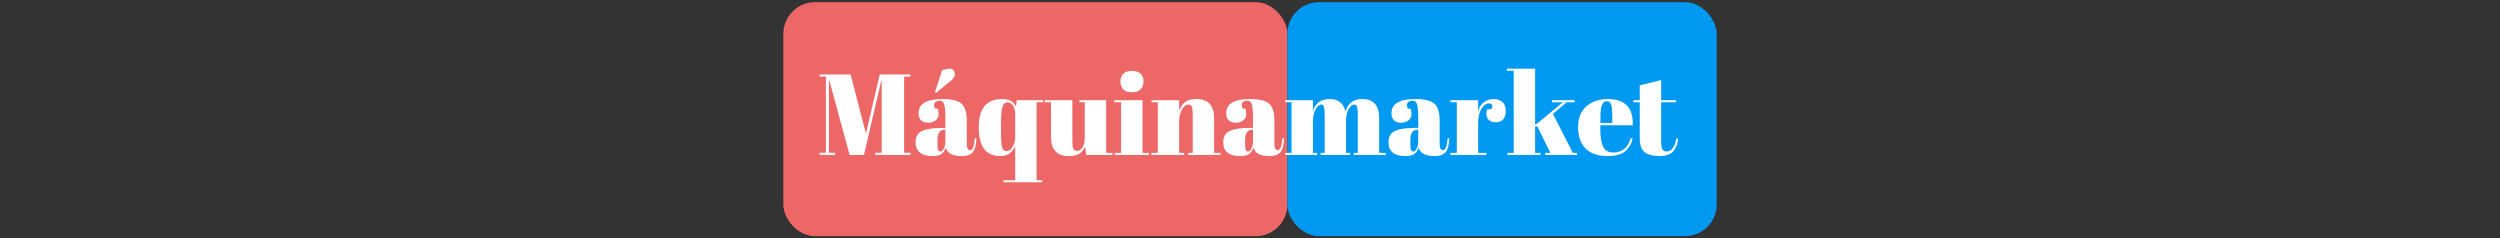 <svg xmlns="http://www.w3.org/2000/svg" version="1.1" xmlns:xlink="http://www.w3.org/1999/xlink" width="1500" height="143" viewBox="0 0 1500 143"><rect x="0" y="0" width="1500" height="143" fill="#333333" stroke="none"/><svg xml:space="preserve" width="1500" height="143" data-version="2" data-id="lg_laUqzpAB3XZGywhdqM" viewBox="0 0 571 143" x="0" y="0"><rect width="100%" height="100%" fill="transparent"></rect><rect width="302.431" height="140.394" x="-151.216" y="-70.197" fill="#ed6767" paint-order="stroke" rx="19" ry="19" transform="translate(156.716 71.5)"></rect><rect width="257.569" height="140.394" x="-128.784" y="-70.197" fill="#0099f2" paint-order="stroke" rx="19" ry="19" transform="translate(436.716 71.5)"></rect><path fill="#fff" d="m55.06 80.19 8.28-35.53h18.42v1.31h-3.8v45.68h3.8v1.31H60.71v-1.31h3.8V48.52h-.28L53.88 92.96h-8.62L33.11 48.32h-.27v43.33h3.79v1.31h-9.38v-1.31h3.79V45.97h-3.79v-1.31h18.63zm45.67-3.45h2.01v-5.31q0-6.55-.73-8.8-.72-2.24-2.79-2.24-1.25 0-2.25.66-1 .65-1 1.79 0 1.14.42 2.31h1.72q.55 1.45.55 3.49 0 2.03-1.72 3.51-1.73 1.49-4.35 1.49-5.93 0-5.93-5.73 0-8.49 14.42-8.49 8.21 0 11.35 2.8 3.14 2.79 3.14 10.25v14q0 3.59 2 3.59 2.35 0 2.76-7.11l1.04.07q-.28 6.07-2.28 8.35-2 2.28-6.56 2.28-8.28 0-9.52-5.11-.9 2.62-2.69 3.87-1.79 1.24-5.24 1.24-10.22 0-10.22-8.35 0-4.9 3.9-6.73t11.97-1.83m-2.76 8.49q0 3.59.38 4.62.38 1.04 1.45 1.04 1.07 0 2-1.76.94-1.76.94-4.87v-6.41h-.49q-4.28 0-4.28 6.28zm-.75-29.53-.76-.48 4.34-13.18 3.25-.69q2.14-.49 3.27.51 1.14 1 1.14 2.69 0 1.7-2 3.49zm38.84 22.98q0 7.1.69 9.55.69 2.45 2.69 2.45t3.59-2.48q1.59-2.49 1.59-6.83V68.53q0-2.96-1.21-5.03-1.21-2.07-3.35-2.07-2.41 0-3.2 3.07-.8 3.07-.8 10.59zm1.52 29.46h7.04V87.71q-2.62 5.94-8.97 5.94-12.9 0-12.9-17.18 0-8.77 3.55-12.91 3.55-4.14 10.66-4.14 5.73 0 8.07 4.35l.49-3.66h15.73v1.25h-3.8v46.78h3.38v1.24h-23.25zm65.41-16.42v1.24h-15.73l-.76-5.04q-1.1 2.76-3.28 4.24-2.17 1.49-6.45 1.49-10.69 0-10.69-11.52V61.36h-3.87v-1.25h16.7v23.67q0 4.14.59 5.45.58 1.31 2.34 1.31 1.76 0 3.14-2.14 1.38-2.13 1.38-5.93V61.36h-3.17v-1.25h16.01v31.61zm11.53-36.37q-3.66 0-5.21-1.86-1.56-1.86-1.56-4.62t1.69-4.56q1.69-1.79 5.14-1.79 3.45 0 5.25 1.62 1.79 1.62 1.79 4.62 0 3.01-1.72 4.8-1.73 1.79-5.38 1.79m-10.42 6.01v-1.25H221v31.61h3.87v1.24h-20.5v-1.24h3.8V61.36zm22.28 0v-1.25h16.63v6.35q1.11-3.17 3.38-5.1 2.28-1.94 6.9-1.94 10.7 0 10.7 11.53v20.77h3.86v1.24h-19.52v-1.24h2.82V69.29q0-4.14-.55-5.35-.55-1.2-2-1.2-2.21 0-3.9 2.89-1.69 2.9-1.69 7.04v19.05h2.97v1.24h-19.6v-1.24h3.8V61.36zm58.93 15.38h2v-5.31q0-6.55-.72-8.8-.73-2.24-2.8-2.24-1.24 0-2.24.66-1 .65-1 1.79 0 1.14.41 2.31h1.73q.55 1.45.55 3.49 0 2.03-1.73 3.51-1.72 1.49-4.34 1.49-5.94 0-5.94-5.73 0-8.49 14.42-8.49 8.22 0 11.35 2.8 3.14 2.79 3.14 10.25v14q0 3.59 2.01 3.59 2.34 0 2.76-7.11l1.03.07q-.28 6.07-2.28 8.35-2 2.28-6.55 2.28-8.28 0-9.52-5.11-.9 2.62-2.69 3.87-1.8 1.24-5.25 1.24-10.21 0-10.21-8.35 0-4.9 3.9-6.73t11.97-1.83m-2.76 8.49q0 3.59.38 4.62.38 1.04 1.45 1.04 1.07 0 2-1.76.93-1.76.93-4.87v-6.41h-.48q-4.28 0-4.28 6.28zm24.08-23.87v-1.25h16.63v6.35q2.28-7.04 10.04-7.04t9.42 7.46q2.41-7.46 10.14-7.46 10.14 0 10.14 11.53v20.77h3.87v1.24h-19.12v-1.24h2.42V69.29q0-5.24-.9-6.14-.41-.41-1.1-.41-2 0-3.52 2.69t-1.52 6.83v19.46h2.49v1.24h-17.74v-1.24h2.42V69.29q0-5.24-.9-6.14-.41-.41-1.1-.41-1.94 0-3.49 2.93-1.55 2.93-1.55 7v19.05h2.48v1.24h-19.11v-1.24h3.8V61.36zm77.83 15.38h2v-5.31q0-6.55-.72-8.8-.73-2.24-2.8-2.24-1.24 0-2.24.66-1 .65-1 1.79 0 1.14.42 2.31h1.72q.55 1.45.55 3.49 0 2.03-1.72 3.51-1.73 1.49-4.35 1.49-5.93 0-5.93-5.73 0-8.49 14.42-8.49 8.21 0 11.35 2.8 3.14 2.79 3.14 10.25v14q0 3.59 2 3.59 2.34 0 2.76-7.11l1.03.07q-.27 6.07-2.27 8.35-2 2.28-6.56 2.28-8.28 0-9.52-5.11-.9 2.62-2.69 3.87-1.8 1.24-5.25 1.24-10.21 0-10.21-8.35 0-4.9 3.9-6.73t11.97-1.83m-2.76 8.49q0 3.59.38 4.62.38 1.04 1.45 1.04 1.07 0 2-1.76.93-1.76.93-4.87v-6.41h-.48q-4.28 0-4.28 6.28zm47.13-23.18q-2.55 0-4.49 3.31-1.93 3.31-1.93 7.86v18.5h4.9v1.24h-21.53v-1.24h3.8V61.36h-3.8v-1.25h16.63v6.63q.9-3.52 3.45-5.42 2.56-1.9 5.8-1.9 3.24 0 5.28 1.83 2.03 1.83 2.03 5.18 0 3.34-1.52 5.14-1.51 1.79-4.65 1.79-3.14 0-4.63-2.07-1.48-2.07-.38-5.72h2.49q1.72-3.52-1.45-3.52m52.85 30.91H462.5v-1.24h3.18l-7.8-16.01-1.31.34v15.67h3.17v1.24h-19.8v-1.24h3.79V42.45h-4.07v-1.24h16.91v33.46l1.1-.41 15.53-12.9h-6.49v-1.25h13.59v1.25h-4.83l-8.21 6.97 11.94 23.39h2.48zm18.5.69q-8.91 0-13.36-4.59-4.45-4.59-4.45-12.77 0-8.17 5.01-12.52 5-4.35 12.73-4.35 15.66 0 15.04 15.74h-19.46v2.69q0 6.76 1.73 10.21 1.72 3.45 6 3.45 8 0 10.49-8.56l1.24.21q-1.31 4.97-4.73 7.73-3.41 2.76-10.24 2.76m-4.42-23.25v3.38h7.11V70.4q0-5.59-.66-7.63-.65-2.03-2.62-2.03-1.97 0-2.9 2.17-.93 2.17-.93 7.49" paint-order="stroke"></path><path fill="#fff" d="M519.36 83.09V61.36h-3.8v-1.25h3.8v-8.9l12.83-3.17v12.07h8.97v1.25h-8.97v23.25q0 3.24.66 4.76.65 1.52 2.72 1.52 2.07 0 3.62-2.07 1.56-2.07 2.04-5.66l1.17.14q-.55 4.76-3.03 7.55-2.49 2.8-8.21 2.8-5.73 0-8.77-2.28-3.03-2.28-3.03-8.28" paint-order="stroke"></path></svg></svg>